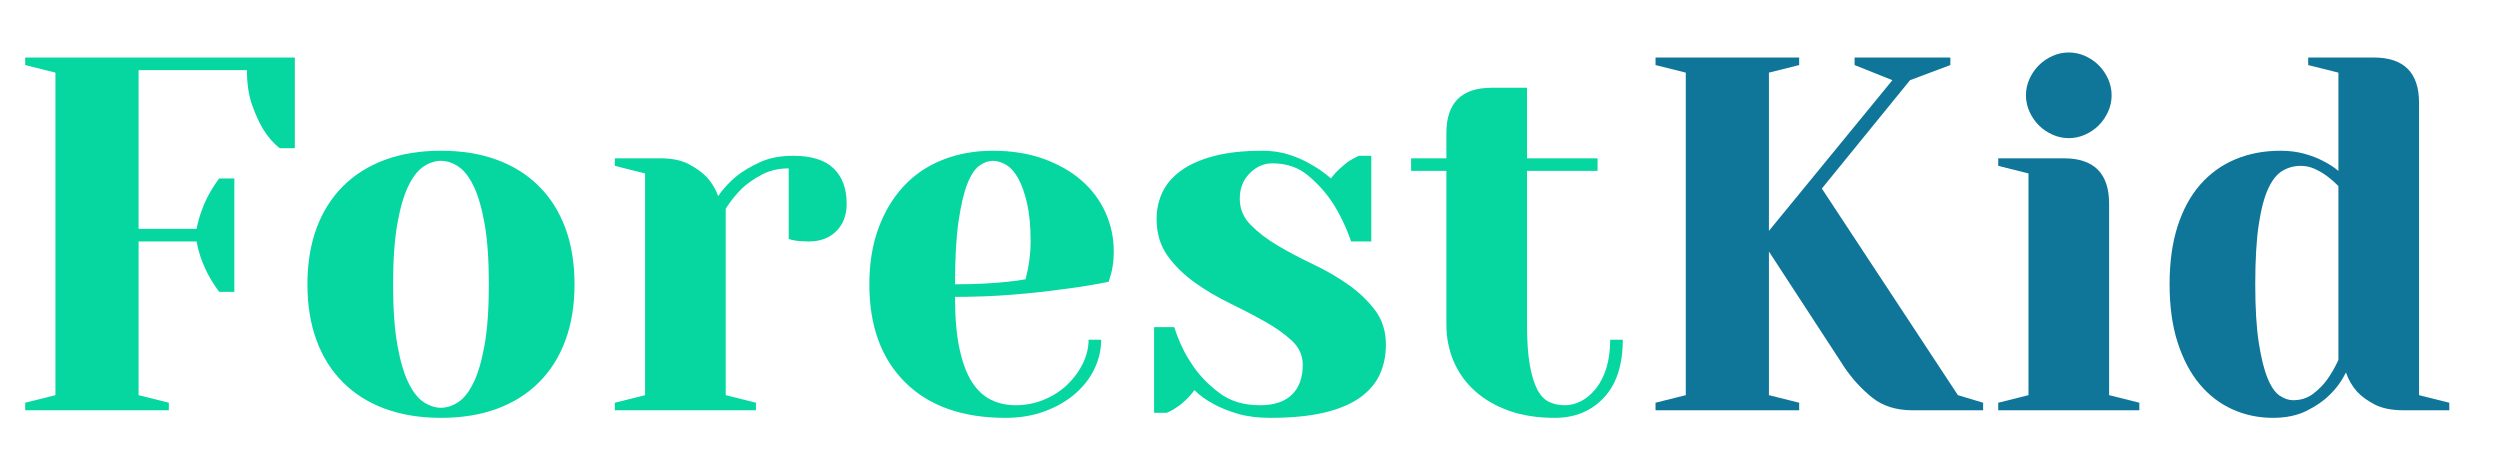 <?xml version="1.0" encoding="UTF-8"?>
<!DOCTYPE svg PUBLIC "-//W3C//DTD SVG 1.1//EN" "http://www.w3.org/Graphics/SVG/1.1/DTD/svg11.dtd">
<svg version="1.1" xmlns="http://www.w3.org/2000/svg" xmlns:xlink="http://www.w3.org/1999/xlink" x="0" y="0" width="595.276" height="113.386" viewBox="0, 0, 595.276, 113.386">
  <g id="Background">
    <rect x="0" y="0" width="595.276" height="113.386" fill="#000000" fill-opacity="0"/>
  </g>
  <g id="Layer_1">
    <path d="M472.2,95.893 L472.2,97.693 L455.4,97.693 Q449.52,97.693 445.74,94.633 Q441.96,91.573 439.2,87.493 L421.2,59.893 L421.2,94.093 L428.4,95.893 L428.4,97.693 L394.2,97.693 L394.2,95.893 L401.4,94.093 L401.4,17.293 L394.2,15.493 L394.2,13.693 L428.4,13.693 L428.4,15.493 L421.2,17.293 L421.2,54.973 L450.6,19.093 L441.6,15.493 L441.6,13.693 L464.4,13.693 L464.4,15.493 L454.8,19.093 L433.8,44.893 L466.2,94.093 z" fill="#0F7699"/>
    <path d="M482.4,22.693 Q482.4,20.653 483.24,18.793 Q484.08,16.933 485.46,15.553 Q486.84,14.173 488.7,13.333 Q490.56,12.493 492.6,12.493 Q494.64,12.493 496.5,13.333 Q498.36,14.173 499.74,15.553 Q501.12,16.933 501.96,18.793 Q502.8,20.653 502.8,22.693 Q502.8,24.733 501.96,26.593 Q501.12,28.453 499.74,29.833 Q498.36,31.213 496.5,32.053 Q494.64,32.893 492.6,32.893 Q490.56,32.893 488.7,32.053 Q486.84,31.213 485.46,29.833 Q484.08,28.453 483.24,26.593 Q482.4,24.733 482.4,22.693 z M491.4,37.693 Q502.2,37.693 502.2,48.493 L502.2,94.093 L509.4,95.893 L509.4,97.693 L475.8,97.693 L475.8,95.893 L483,94.093 L483,41.293 L475.8,39.493 L475.8,37.693 z" fill="#0F7699"/>
    <path d="M556.8,44.293 Q555.48,42.973 554.04,41.893 Q552.72,40.933 551.16,40.213 Q549.6,39.493 547.8,39.493 Q545.52,39.493 543.54,40.633 Q541.56,41.773 540.12,44.833 Q538.68,47.893 537.84,53.413 Q537,58.933 537,67.693 Q537,76.213 537.84,81.613 Q538.68,87.013 539.94,90.073 Q541.2,93.133 542.82,94.213 Q544.44,95.293 546,95.293 Q548.76,95.293 550.74,93.793 Q552.72,92.293 554.04,90.493 Q555.6,88.333 556.8,85.693 z M565.2,13.693 Q576,13.693 576,24.493 L576,94.093 L583.2,95.893 L583.2,97.693 L572.4,97.693 Q568.08,97.693 565.44,96.313 Q562.8,94.933 561.24,93.253 Q559.44,91.213 558.6,88.693 Q557.04,91.813 554.64,94.093 Q552.6,96.133 549.24,97.813 Q545.88,99.493 541.2,99.493 Q536.04,99.493 531.54,97.453 Q527.04,95.413 523.74,91.453 Q520.44,87.493 518.52,81.553 Q516.6,75.613 516.6,67.693 Q516.6,59.773 518.52,53.833 Q520.44,47.893 523.92,43.933 Q527.4,39.973 532.26,37.933 Q537.12,35.893 543,35.893 Q546.12,35.893 548.7,36.613 Q551.28,37.333 553.08,38.293 Q555.24,39.373 556.8,40.693 L556.8,17.293 L549.6,15.493 L549.6,13.693 z" fill="#0F7699"/>
  </g>
  <g id="Layer_2">
    <path d="M46.8,54.493 Q47.28,52.093 48.12,49.873 Q48.96,47.653 49.92,45.973 Q51,44.053 52.2,42.493 L55.8,42.493 L55.8,69.493 L52.2,69.493 Q51,67.933 49.92,66.013 Q48.96,64.333 48.12,62.173 Q47.28,60.013 46.8,57.493 L33,57.493 L33,94.093 L40.2,95.893 L40.2,97.693 L6,97.693 L6,95.893 L13.2,94.093 L13.2,17.293 L6,15.493 L6,13.693 L70.2,13.693 L70.2,35.293 L66.6,35.293 Q64.32,33.493 62.64,30.733 Q61.2,28.333 60,24.913 Q58.8,21.493 58.8,16.693 L33,16.693 L33,54.493 z" fill="#06D6A0"/>
    <path d="M105,97.093 Q107.04,97.093 109.08,95.773 Q111.12,94.453 112.74,91.153 Q114.36,87.853 115.38,82.153 Q116.4,76.453 116.4,67.693 Q116.4,58.933 115.38,53.233 Q114.36,47.533 112.74,44.233 Q111.12,40.933 109.08,39.613 Q107.04,38.293 105,38.293 Q102.96,38.293 100.92,39.613 Q98.88,40.933 97.26,44.233 Q95.64,47.533 94.62,53.233 Q93.6,58.933 93.6,67.693 Q93.6,76.453 94.62,82.153 Q95.64,87.853 97.26,91.153 Q98.88,94.453 100.92,95.773 Q102.96,97.093 105,97.093 z M105,35.893 Q112.44,35.893 118.32,38.053 Q124.2,40.213 128.34,44.353 Q132.48,48.493 134.64,54.373 Q136.8,60.253 136.8,67.693 Q136.8,75.133 134.64,81.013 Q132.48,86.893 128.34,91.033 Q124.2,95.173 118.32,97.333 Q112.44,99.493 105,99.493 Q97.56,99.493 91.68,97.333 Q85.8,95.173 81.66,91.033 Q77.52,86.893 75.36,81.013 Q73.2,75.133 73.2,67.693 Q73.2,60.253 75.36,54.373 Q77.52,48.493 81.66,44.353 Q85.8,40.213 91.68,38.053 Q97.56,35.893 105,35.893 z" fill="#06D6A0"/>
    <path d="M187.8,40.093 Q184.2,40.093 181.38,41.593 Q178.56,43.093 176.64,44.893 Q174.48,47.053 172.8,49.693 L172.8,94.093 L180,95.893 L180,97.693 L146.4,97.693 L146.4,95.893 L153.6,94.093 L153.6,41.293 L146.4,39.493 L146.4,37.693 L157.2,37.693 Q161.4,37.693 164.1,39.133 Q166.8,40.573 168.36,42.253 Q170.16,44.293 171,46.693 Q172.8,44.053 175.44,41.893 Q177.72,40.093 181.02,38.593 Q184.32,37.093 188.88,37.093 Q195.36,37.093 198.48,40.093 Q201.6,43.093 201.6,48.493 Q201.6,52.573 199.14,55.033 Q196.68,57.493 192.6,57.493 Q191.64,57.493 190.74,57.433 Q189.84,57.373 189.24,57.253 Q188.4,57.133 187.8,56.893 z" fill="#06D6A0"/>
    <path d="M227.4,67.693 Q231.48,67.693 234.6,67.513 Q237.72,67.333 239.88,67.093 Q242.4,66.853 244.2,66.493 Q244.44,65.293 244.8,63.853 Q245.04,62.533 245.22,60.913 Q245.4,59.293 245.4,57.493 Q245.4,52.093 244.56,48.433 Q243.72,44.773 242.46,42.493 Q241.2,40.213 239.58,39.253 Q237.96,38.293 236.4,38.293 Q234.84,38.293 233.22,39.433 Q231.6,40.573 230.34,43.753 Q229.08,46.933 228.24,52.693 Q227.4,58.453 227.4,67.693 z M239.4,99.493 Q224.04,99.493 215.52,91.033 Q207,82.573 207,67.693 Q207,60.253 209.16,54.373 Q211.32,48.493 215.16,44.353 Q219,40.213 224.46,38.053 Q229.92,35.893 236.4,35.893 Q243.12,35.893 248.46,37.813 Q253.8,39.733 257.52,42.973 Q261.24,46.213 263.22,50.593 Q265.2,54.973 265.2,59.893 Q265.2,61.573 265.02,62.833 Q264.84,64.093 264.6,65.053 Q264.24,66.253 264,67.093 Q258.72,68.173 252.84,68.893 Q247.8,69.613 241.2,70.153 Q234.6,70.693 227.4,70.693 Q227.4,78.133 228.48,83.113 Q229.56,88.093 231.48,91.033 Q233.4,93.973 236.04,95.233 Q238.68,96.493 241.8,96.493 Q245.4,96.493 248.58,95.173 Q251.76,93.853 254.1,91.633 Q256.44,89.413 257.82,86.593 Q259.2,83.773 259.2,80.893 L262.2,80.893 Q262.2,84.493 260.58,87.853 Q258.96,91.213 255.96,93.793 Q252.96,96.373 248.76,97.933 Q244.56,99.493 239.4,99.493 z" fill="#06D6A0"/>
    <path d="M302.4,99.493 Q298.08,99.493 294.78,98.533 Q291.48,97.573 289.08,96.253 Q286.32,94.813 284.4,92.893 Q283.44,94.213 282.3,95.293 Q281.16,96.373 280.2,96.973 Q279,97.813 277.8,98.293 L274.8,98.293 L274.8,77.893 L279.6,77.893 Q281.28,83.173 284.16,87.253 Q286.56,90.733 290.4,93.613 Q294.24,96.493 300,96.493 Q305.04,96.493 307.62,93.973 Q310.2,91.453 310.2,86.893 Q310.2,83.533 307.62,81.133 Q305.04,78.733 301.2,76.573 Q297.36,74.413 292.8,72.193 Q288.24,69.973 284.4,67.213 Q280.56,64.453 277.98,60.853 Q275.4,57.253 275.4,52.093 Q275.4,48.733 276.78,45.793 Q278.16,42.853 281.22,40.633 Q284.28,38.413 289.08,37.153 Q293.88,35.893 300.6,35.893 Q304.2,35.893 307.2,36.913 Q310.2,37.933 312.36,39.253 Q314.88,40.693 316.92,42.493 Q317.88,41.173 319.02,40.153 Q320.16,39.133 321.12,38.413 Q322.32,37.693 323.52,37.093 L326.52,37.093 L326.52,57.493 L321.72,57.493 Q319.92,52.333 317.28,48.253 Q315,44.773 311.52,41.833 Q308.04,38.893 303,38.893 Q299.88,38.893 297.54,41.293 Q295.2,43.693 295.2,47.293 Q295.2,50.893 297.78,53.533 Q300.36,56.173 304.2,58.453 Q308.04,60.733 312.6,62.893 Q317.16,65.053 321,67.753 Q324.84,70.453 327.42,73.873 Q330,77.293 330,82.093 Q330,85.933 328.56,89.113 Q327.12,92.293 323.88,94.633 Q320.64,96.973 315.36,98.233 Q310.08,99.493 302.4,99.493 z" fill="#06D6A0"/>
    <path d="M344.4,31.693 Q344.4,20.893 355.2,20.893 L363.6,20.893 L363.6,37.693 L380.4,37.693 L380.4,40.693 L363.6,40.693 L363.6,77.293 Q363.6,83.173 364.26,86.893 Q364.92,90.613 366.06,92.773 Q367.2,94.933 368.88,95.713 Q370.56,96.493 372.6,96.493 Q374.64,96.493 376.56,95.473 Q378.48,94.453 380.04,92.473 Q381.6,90.493 382.5,87.613 Q383.4,84.733 383.4,80.893 L386.4,80.893 Q386.4,89.893 381.9,94.693 Q377.4,99.493 370.2,99.493 Q364.08,99.493 359.34,97.813 Q354.6,96.133 351.24,93.133 Q347.88,90.133 346.14,86.053 Q344.4,81.973 344.4,77.293 L344.4,40.693 L336,40.693 L336,37.693 L344.4,37.693 z" fill="#06D6A0"/>
  </g>
</svg>
